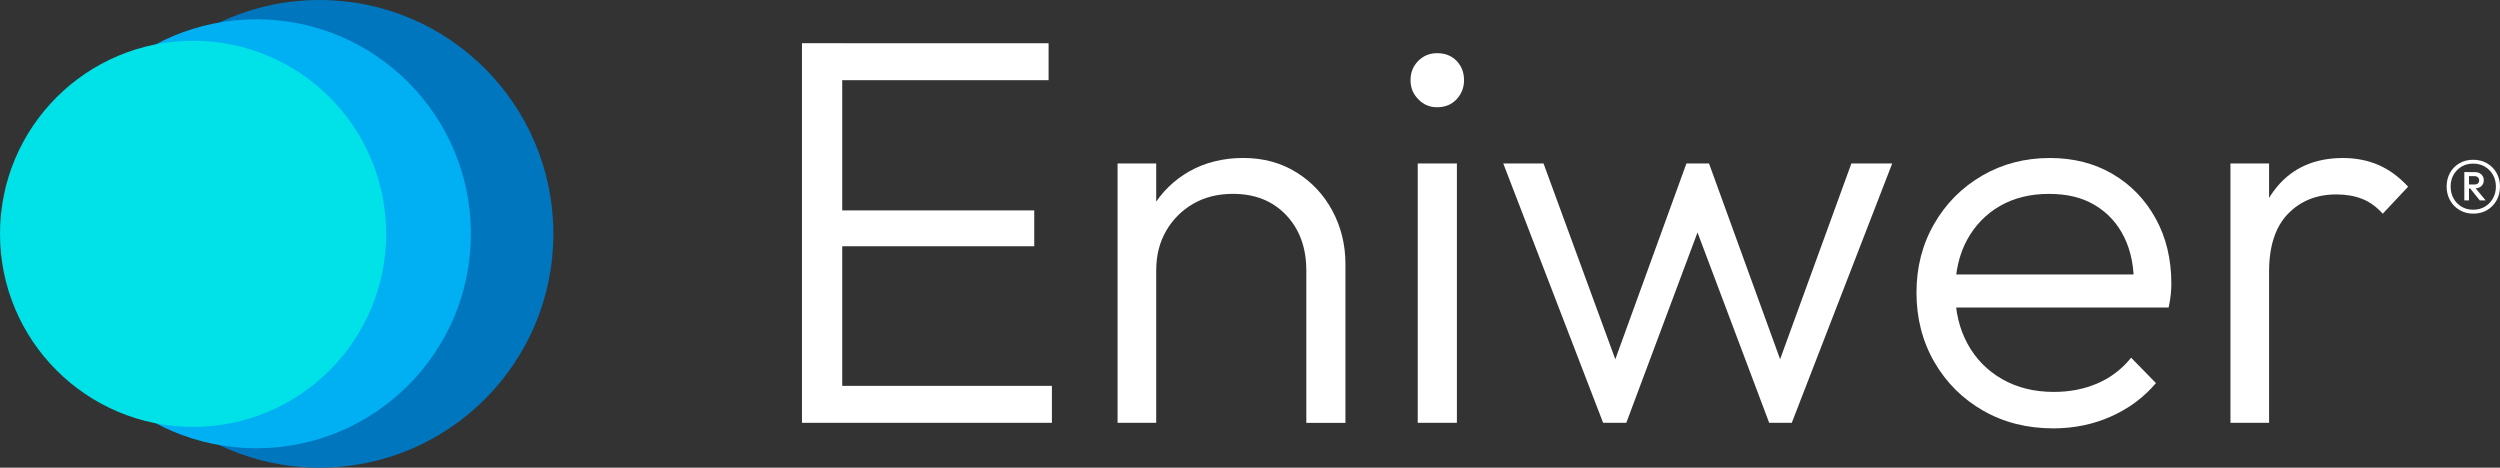 <?xml version="1.0" encoding="UTF-8"?>
<svg id="imagotipo" xmlns="http://www.w3.org/2000/svg" viewBox="0 0 611.68 114.42">
  <rect x="0" y="0" width="611.68" height="114.42" fill="#333333" stroke="none"/>
  <path id="_xA9_" d="M608.53,51.4c.98-.58,1.75-1.37,2.31-2.38.56-1.01.84-2.13.84-3.37s-.28-2.35-.84-3.34c-.56-.99-1.33-1.77-2.32-2.35-.99-.58-2.13-.87-3.4-.87s-2.41.29-3.39.87c-.98.58-1.75,1.36-2.29,2.35-.55.99-.82,2.11-.82,3.34s.28,2.36.84,3.36c.56,1,1.33,1.8,2.32,2.38.99.59,2.11.88,3.37.88s2.41-.29,3.39-.87ZM604.09,49.03v-6.93h-1.14v6.93h1.14ZM608.17,49.03l-2.52-3.03h-1.35l2.43,3.03h1.44ZM602.25,50.56c-.83-.5-1.48-1.18-1.95-2.04-.47-.86-.7-1.82-.7-2.88s.23-2.01.7-2.85c.47-.84,1.12-1.51,1.95-2.01.83-.5,1.78-.75,2.86-.75s2.06.25,2.89.75c.83.5,1.48,1.17,1.96,2.01s.72,1.79.72,2.85-.24,2.02-.72,2.88c-.48.86-1.14,1.54-1.96,2.04-.83.5-1.8.75-2.89.75s-2.04-.25-2.86-.75ZM605.53,46.09c.64,0,1.16-.18,1.57-.54.41-.36.61-.85.61-1.47,0-.58-.21-1.05-.61-1.42-.41-.37-.94-.55-1.57-.55h-1.83v.99h1.77c.34,0,.61.1.81.3.2.2.3.44.3.72,0,.32-.1.57-.3.75-.2.18-.47.27-.81.27h-1.77v.96h1.83Z" style="fill: #fff;"/>
  <path id="r" d="M555.18,103.45v-63.45h-9.45v63.45h9.45ZM559.77,52.36c3.06-3.19,7.02-4.79,11.88-4.79,2.34,0,4.43.36,6.28,1.08,1.84.72,3.53,1.94,5.06,3.64l6.21-6.61c-2.25-2.43-4.68-4.21-7.29-5.33-2.61-1.12-5.49-1.69-8.64-1.69-6.84,0-12.22,2.34-16.13,7.02-3.91,4.68-5.87,11.03-5.87,19.03l3.91,1.75c0-6.21,1.53-10.91,4.59-14.11Z" style="fill: #fff;"/>
  <path id="e" d="M516.5,101.9c4.36-1.93,8.03-4.66,11-8.17l-6.07-6.21c-2.25,2.79-4.99,4.88-8.23,6.28-3.24,1.4-6.8,2.09-10.66,2.09-4.77,0-8.98-1.03-12.62-3.1-3.64-2.07-6.48-4.95-8.5-8.64-2.02-3.69-3.04-7.96-3.04-12.82s.97-9.07,2.9-12.62c1.93-3.55,4.61-6.32,8.03-8.3,3.42-1.98,7.42-2.97,12.01-2.97s8.17.92,11.27,2.77c3.1,1.85,5.49,4.45,7.15,7.83,1.66,3.37,2.45,7.4,2.36,12.08l3.37-2.97h-49.81v8.1h54.94c.27-1.26.45-2.36.54-3.31.09-.94.13-1.78.13-2.5,0-6.03-1.28-11.36-3.85-16-2.56-4.63-6.07-8.26-10.53-10.87-4.45-2.61-9.56-3.91-15.32-3.91-6.12,0-11.66,1.44-16.6,4.32-4.95,2.88-8.87,6.82-11.74,11.81-2.88,4.99-4.32,10.6-4.32,16.81s1.46,11.97,4.39,17.01c2.92,5.04,6.91,9,11.95,11.88,5.04,2.88,10.75,4.32,17.14,4.32,5.04,0,9.74-.97,14.11-2.9Z" style="fill: #fff;"/>
  <path id="w" d="M397.91,103.45l19.44-51.97h-4.05l19.57,51.97h5.53l24.57-63.45h-9.99l-19.17,52.65,3.51.13-19.17-52.78h-5.53l-19.17,52.78,3.51-.13-19.3-52.65h-9.85l24.43,63.45h5.67Z" style="fill: #fff;"/>
  <path id="i" d="M356.46,103.45v-63.45h-9.58v63.45h9.58ZM356.39,24.28c1.21-1.3,1.82-2.86,1.82-4.66,0-1.89-.61-3.46-1.82-4.72-1.21-1.26-2.81-1.89-4.79-1.89-1.8,0-3.33.63-4.59,1.89s-1.89,2.83-1.89,4.72.63,3.35,1.89,4.66c1.26,1.31,2.79,1.96,4.59,1.96,1.98,0,3.58-.65,4.79-1.96Z" style="fill: #fff;"/>
  <path id="n" d="M329.19,103.45v-38.88c0-4.68-1.06-9-3.17-12.96-2.12-3.96-5.06-7.11-8.84-9.45-3.78-2.34-8.1-3.51-12.96-3.51s-9.34,1.08-13.16,3.24c-3.83,2.16-6.86,5.13-9.11,8.91-2.25,3.78-3.37,8.06-3.37,12.82l4.32,2.43c0-3.6.81-6.79,2.43-9.58,1.62-2.79,3.82-4.99,6.61-6.61,2.79-1.62,6.03-2.43,9.72-2.43,5.4,0,9.74,1.73,13.03,5.2,3.28,3.47,4.93,7.99,4.93,13.57v37.26h9.58ZM282.89,103.45v-63.45h-9.45v63.45h9.45Z" style="fill: #fff;"/>
  <path id="E" d="M206.07,103.45V10.57h-9.85v92.88h9.85ZM257.37,103.45v-9.04h-54.67v9.04h54.67ZM253.05,60.25v-8.77h-50.35v8.77h50.35ZM256.56,19.62v-9.04h-53.86v9.04h53.86Z" style="fill: #fff;"/>
  <path id="_x33_" d="M78.18,0c31.6,0,57.21,25.61,57.21,57.21s-25.61,57.21-57.21,57.21-57.21-25.61-57.21-57.21S46.58,0,78.18,0Z" style="fill: #0076bf; fill-rule: evenodd;"/>
  <path id="_x32_" d="M62.73,4.72c28.99,0,52.48,23.5,52.48,52.48s-23.5,52.48-52.48,52.48S10.25,86.19,10.25,57.21,33.75,4.72,62.73,4.72Z" style="fill: #00b0f2; fill-rule: evenodd;"/>
  <path id="_x31_" d="M47.24,9.97c26.09,0,47.24,21.15,47.24,47.24s-21.15,47.24-47.24,47.24S0,83.3,0,57.21,21.15,9.97,47.24,9.97Z" style="fill: #00e2e7; fill-rule: evenodd;"/>
</svg>